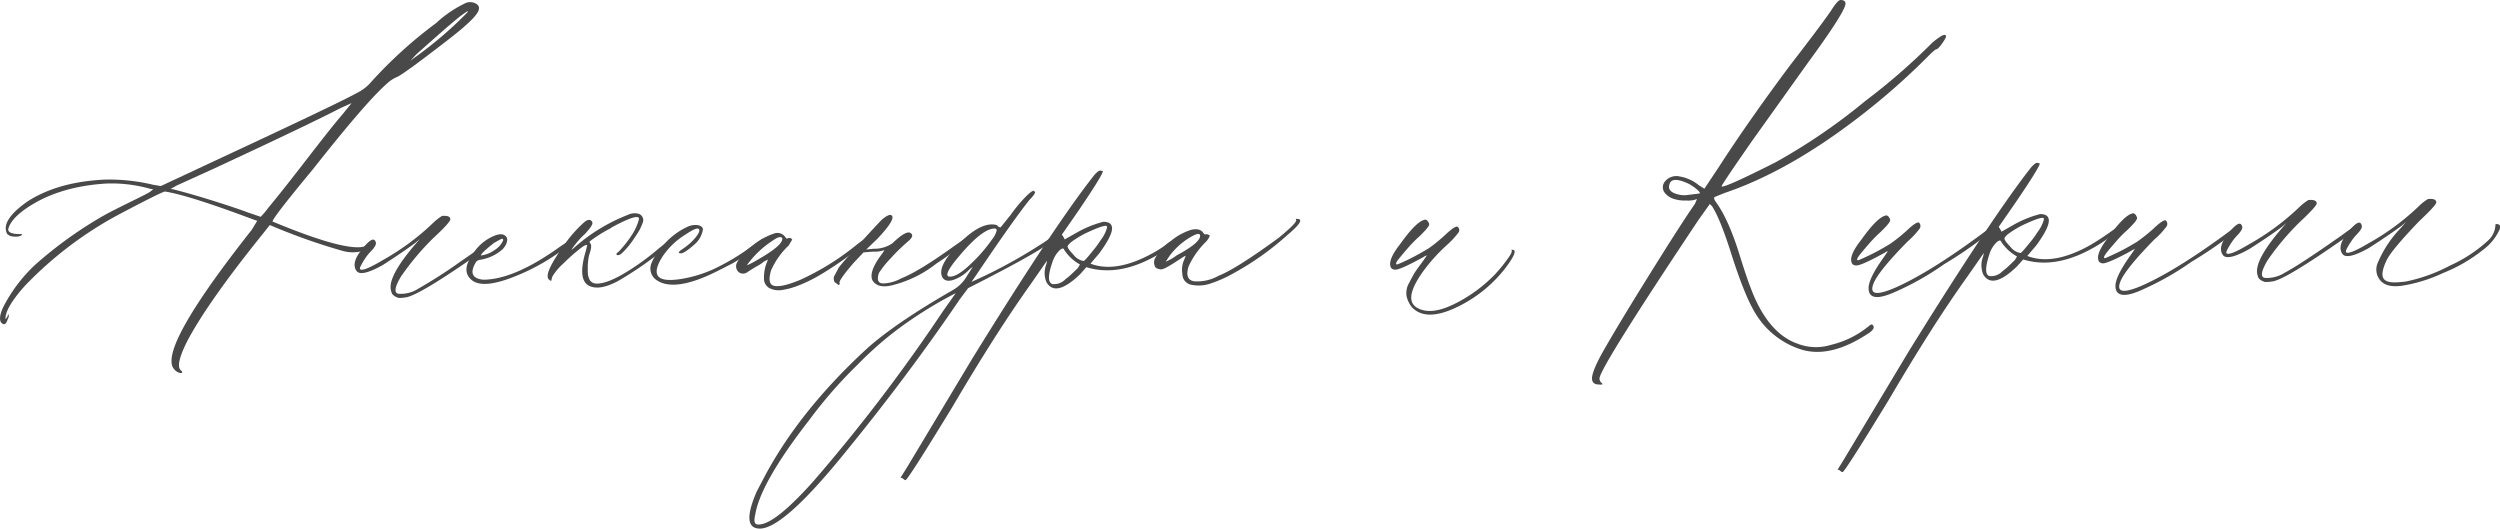 <svg xmlns="http://www.w3.org/2000/svg" viewBox="0 0 456.83 96.59"><defs><style>.cls-1{fill:#4a494a;}</style></defs><title>names</title><g id="Слой_2" data-name="Слой 2"><g id="Layer_1" data-name="Layer 1"><path class="cls-1" d="M33,68.18a2.06,2.06,0,0,1-1.65-2Q31,61,46,42l1-1.65L46,40q-11.53-4.32-15.84-5c-.33,0-3.19,1.42-8.55,4.25a68.51,68.51,0,0,0-17.08,13Q1,56.2,1,58.21c0,.17.13,0,.38-.38l.12-.5.13.5-.37.89c-.25.59-.58.68-1,.26s-.35-1.56.48-3.16a28.4,28.4,0,0,1,5.62-7.38A74.78,74.78,0,0,1,19,39.36c.92-.52,2.48-1.31,4.66-2.38s3.4-1.69,3.65-1.86L28,34.6l-.63-.12a25.93,25.93,0,0,0-8-.94q-9.23.59-15.12,4.93c-1.59,1.2-2.51,2.34-2.75,3.44,0,.59.76.88,2.28.86.17,0,.25,0,.25.13-.33.34-1,.43-2,.27-.42-.17-.68-.33-.76-.5-.77-1.6.47-3.55,3.74-5.85q5.54-3.59,14.12-4a34.52,34.52,0,0,1,8.85.94l1.4.24,10.7-5q22.4-10.43,25.3-12.1a8,8,0,0,0,2.51-2A81,81,0,0,1,79.7,4.21,21.2,21.2,0,0,1,85.22.5a2.23,2.23,0,0,1,1.65.11c.5.25.72.59.64,1,0,.92-2,2.88-5.89,5.86Q74.33,13.11,72.7,14a6.54,6.54,0,0,0-2.14,1.41q-3.75,3.32-13.39,15.53-7.38,8.91-7.37,9.54Q65,46.8,67.4,44.63c.59-.51,1-.68,1.14-.51s0,.54-.75,1.14a6.89,6.89,0,0,1-5.31.55A110.56,110.56,0,0,1,49.3,41.12l-1,1.27q-10.38,12.86-14.11,20-2.11,4.2-1.22,5.2Q33.6,68.16,33,68.18ZM47.64,39.62A15.71,15.71,0,0,0,49,38q2.5-3,7.13-9t6.37-8l1.75-2.16-2,.9q-5.79,3-23.16,11.07l-6.8,3.09-1.13.64a3.65,3.65,0,0,1,.76.12q3.28.85,7.22,2.09t6.21,2.09ZM75,11.08l.88-.64a71.45,71.45,0,0,0,9.53-8.17L85.49,2a20.35,20.35,0,0,0-2.26,1.67Q81.6,5,76.08,9.93Z"/><path class="cls-1" d="M72.54,54.32a1.79,1.79,0,0,1-.89-.63,3.05,3.05,0,0,1-.27-1.51c.16-1.69,1.61-4.14,4.36-7.37l1-1.14L76,44.3c-1.34,1-3.35,2.39-6,4.1q-3.9,2.19-4.79,1.18c-.68-.84-.52-2,.47-3.42q2.63-3.55,3-1.79c.09.33-.24.88-1,1.65a8.93,8.93,0,0,0-1,1.27,11.6,11.6,0,0,0-.74,1.27q-.26.51-.12.63c.33.34,1.72-.22,4.15-1.67a44.81,44.81,0,0,0,9.3-6.91,9.52,9.52,0,0,1,1.5-1.15c1-.09,1.52.11,1.52.62,0,.34-1,1.48-3.13,3.44a48.44,48.44,0,0,0-5.88,7q-1.74,2.92-.47,3.16a5.9,5.9,0,0,0,3.59-.91A88.77,88.77,0,0,0,84,47.9l1.2-.83,1.44-1,1.13-.83,1.64-1.16a.36.36,0,0,1,.44.06q.19.2-.06.45l-.63.51-1.88,1.4q-10.42,7.29-13,7.82C73.3,54.48,72.71,54.49,72.54,54.32Z"/><path class="cls-1" d="M86,51c-1.1-1.08-1-2.52.22-4.29a8.35,8.35,0,0,1,4-3.58c1-.43,1.72-.43,2.15,0,.34.25.4.68.2,1.27a3.15,3.15,0,0,1-1.19,1.52,8,8,0,0,1-3.65,1.55,1.07,1.07,0,0,0-.88.64c-1,1.78-.52,2.78,1.42,3q5.68,0,14.1-6.06l1.51-1c.08-.09.21-.09.38,0a.25.25,0,0,1,.13.38A38.6,38.6,0,0,1,93.86,50.6C89.91,52.15,87.31,52.3,86,51Zm1.86-4.31a5.48,5.48,0,0,0,2.52-1A4,4,0,0,0,91.91,44c.08-.25,0-.38-.26-.37l-1.38.76C88.6,45.71,87.8,46.48,87.89,46.73Z"/><path class="cls-1" d="M108,52.37c-1.77-.57-2.09-2.76-.94-6.56l.24-1c-.17-.17-.71.13-1.63.89a31.87,31.87,0,0,0-2.63,2.36,11.58,11.58,0,0,0-1.88,2.11,2.21,2.21,0,0,0-.37.88c0,.34-.17.34-.51,0q-1-1,2.85-6.34a23.73,23.73,0,0,1,3.51-4c.67-.6,1.17-.69,1.51-.27s-.16,1.1-1.24,2.29a14.69,14.69,0,0,0-2.5,2.93,2.35,2.35,0,0,0,.5-.39,32.38,32.38,0,0,1,9.8-6,2.76,2.76,0,0,1,2.15-.15,1.24,1.24,0,0,1,.65,1.39,9.55,9.55,0,0,1-1.43,2.73A14.91,14.91,0,0,1,113.92,46c-.59.6-1,.77-1.26.52-.09-.08,0-.25.37-.51a20.88,20.88,0,0,0,2.5-3.18A9.53,9.53,0,0,0,116.77,40c0-.76-1.69-.24-5,1.56a1.38,1.38,0,0,1-.38.25,25.33,25.33,0,0,0-3.64,2.31.49.49,0,0,0,.13.38c.25.25.17,1-.24,2.15a10.75,10.75,0,0,0-.23,2.53c-.07,1.77.49,2.65,1.67,2.64q2.52,0,7.68-3.61a45.37,45.37,0,0,0,3.76-2.93L122.24,44l.38-.26c.17-.08.29-.09.38,0v.5l-1,.77a65.08,65.08,0,0,1-9.17,6.4Q109.8,53,108,52.37Z"/><path class="cls-1" d="M119.9,51.13a2.54,2.54,0,0,1-.91-2.9,11,11,0,0,1,2.56-3.81,12.71,12.71,0,0,1,4-2.94,3.33,3.33,0,0,1,2-.33c.59.12.89.39.89.81a4.54,4.54,0,0,1-1.49,2.67c-1.25,1.1-2.09,1.66-2.51,1.66-.59,0-.51-.25.24-.76a10.51,10.51,0,0,0,2.39-2.1c.66-.81.87-1.34.62-1.59s-1.06.1-2.4,1a13.72,13.72,0,0,0-4.2,4c-1,1.57-1.34,2.73-.92,3.48s1.61,1,3.8.73A23.19,23.19,0,0,0,131,48.89a42,42,0,0,0,6.66-4.1l1-.64.63-.51a.5.5,0,0,1,.51.37l-.63.51a47.7,47.7,0,0,1-5.28,3.59l-2.77,1.41Q123.21,53.51,119.9,51.13Z"/><path class="cls-1" d="M140.51,52.6a2,2,0,0,1-.9-1.89,7.08,7.08,0,0,1,.48-2.66l.25-.63-.76.39a6,6,0,0,1-1.13.76c-.16.09-.46.26-.88.52s-.75.47-1,.64a1.3,1.3,0,0,1-1.58,0,1.43,1.43,0,0,1-.33-1.71,8.66,8.66,0,0,1,2.69-3,12,12,0,0,1,4-2.31,1.76,1.76,0,0,1,2.15.61c.17.25.3.34.38.25.42-.17.72-.09.89.25l-.12.13c-.09.17-.17.31-.25.44a3.63,3.63,0,0,0-.25.44,14,14,0,0,0-3.25,4.58c-.41,1.36-.36,2.24.15,2.65.76.5,2.49.19,5.17-.92a47.39,47.39,0,0,0,10.31-6.41c1.42-1.11,2.09-1.41,2-.9q-.13.51-3.45,2.93a59.56,59.56,0,0,1-5.85,3.84,28.44,28.44,0,0,1-3.27,1.55,13.84,13.84,0,0,1-3.09.85A3.74,3.74,0,0,1,140.51,52.6Zm-3.45-4.9c-.42.51-.59.76-.5.76a20.19,20.19,0,0,0,2.14-1.15c2.84-1.63,4.27-2.86,4.26-3.7-.17-.51-.84-.33-2,.52A17.13,17.13,0,0,0,137.06,47.7Z"/><path class="cls-1" d="M163.5,52q-3,.9-4.05-.73c-.51-1,0-2.53,1.48-4.56q.75-1,.63-1a5.14,5.14,0,0,1-2,.27l-1.77.14-1.88,2q-2.62,3.06-2.5,3.56c.09.25,0,.38-.25.38l-.25-.25a1.19,1.19,0,0,1-.38-.25,1.31,1.31,0,0,1-.14-1l.87-1.65c.5-.67,1.77-2.14,3.82-4.39s3.4-3.71,4.07-4.39c.92-.77,1.51-1,1.76-.78q.88.63-2.62,4.32l-2,1.92,1.39-.14a5.69,5.69,0,0,0,3.4-1q2.64-2.55,3.4-1.8c.42.33.21.84-.62,1.52a33.51,33.51,0,0,0-3.07,3,17.47,17.47,0,0,0-2.19,2.73q-.62,1.91.84,1.89a7.28,7.28,0,0,0,3.21-.91q3.28-1.29,9.68-5.9l2.39-1.66c.17-.09.29-.09.38,0s.09.21,0,.37a61.9,61.9,0,0,1-6,4.48A21.14,21.14,0,0,1,163.5,52Z"/><path class="cls-1" d="M138.86,96.59q-3.54,0-.56-6.82l1-1.9q6.47-12.57,19.26-24.3Q163.7,59,174,53.07a6.87,6.87,0,0,0,2.64-2.55l1.12-1.77-.5.38-.26.25a7.2,7.2,0,0,1-2.89,1.8c-.92.26-1.56.09-1.9-.49-.68-1.26.21-3.18,2.67-5.78s4.58-3.89,6.35-3.9c.67,0,1.05.11,1.14.37q.38.24.51.12l1.75-2.17A27.42,27.42,0,0,1,187.38,36c.75-.76,1.25-1.14,1.51-1.15l.25.25c0,.26-.33.72-1,1.4q-2.88,3.57-9.74,13.74l-.87,1.27a93.32,93.32,0,0,0,13.58-7.45l1.26-.89q.25-.25.51.24a2.28,2.28,0,0,1-.63.64l-.5.38q-2.9,2.17-14.84,8.22l-1.5,2q-9.49,14-21.24,28.36Q143.16,96.56,138.86,96.59Zm-.38-.75q2.91.22,10.17-7.92a313.43,313.43,0,0,0,23.74-31.17l2.25-3.18a75.1,75.1,0,0,0-8,4.75,62.62,62.62,0,0,0-9.91,8.3,82.52,82.52,0,0,0-8.89,10.18Q138.93,88.26,138,94.08C137.71,95.26,137.89,95.84,138.48,95.84ZM173.6,50.55q1.4,0,3.84-2.37a28.07,28.07,0,0,0,3.81-4.39,4.29,4.29,0,0,0,.87-1.66c0-.25-.12-.37-.38-.37-1.51,0-3.69,1.72-6.53,5.11Q172.09,50.56,173.6,50.55Z"/><path class="cls-1" d="M165.58,87.65c-.08.17-.3.08-.64-.25l-.38-.12,1.12-1.78,12-20q15.07-24.39,22.21-33.42c.58-.68,1-1,1.25-.9s.38,0,.38.12c0,.43-1.49,2.84-4.48,7.25l-3,4.32.26.38.25.5,2.27-1.28a19.77,19.77,0,0,1,4.78-1.94c.85,0,1.35.24,1.53.74.34.85-.41,2.49-2.24,5l-1.62,1.91Q204.05,50,211,46.06c1.43-.85,2.89-1.84,4.4-2.94.17-.17.31-.22.44-.13s.15.21.07.37l-.63.64a25.64,25.64,0,0,1-4.65,3.07q-6.54,3.48-12.12,1.75l-1.12,1.27q-4.52,4.35-6.18,1.45a4.38,4.38,0,0,1,0-3.29l.12-.63-3,4.32q-6.36,8.91-14.34,22.49Q166.46,86.75,165.58,87.65Zm26.74-35.74a2.87,2.87,0,0,0,2.39-.91,10.83,10.83,0,0,0,1.07-.89c.46-.43.85-.81,1.19-1.15l.37-.63a8.21,8.21,0,0,1-2.93-2.76c-.08-.25-.34-.21-.75.13a5.17,5.17,0,0,0-1.25,1.91Q191,51.54,192.32,51.91ZM198,47.69c.08,0,.31-.21.69-.64s.81-1,1.31-1.59a16.37,16.37,0,0,0,1.13-1.59,6.4,6.4,0,0,0,1-1.78c.17-.42.2-.67.12-.76q-.37-.37-4.16,1.43c-2,1.11-3,1.88-3,2.3,0,.25.36.75,1.09,1.51A2.9,2.9,0,0,0,198,47.69Z"/><path class="cls-1" d="M216.06,50.06a4.36,4.36,0,0,1,.36-2.66l.24-.63c0-.08-.31.09-.94.51s-1.34.88-2.14,1.35-1.32.66-1.57.58c-.59-.08-.93-.29-1-.62a1.69,1.69,0,0,1,0-1.27A8.79,8.79,0,0,1,214,44a11,11,0,0,1,3.64-2c1.1-.26,1.86-.06,2.28.61l.26.25a.71.71,0,0,1,.57,0c.21.08.31.16.32.25a4.56,4.56,0,0,1-.63,1,15,15,0,0,0-3.25,4.58c-.49,1.61-.16,2.51,1,2.71a7.9,7.9,0,0,0,4.47-1q3.28-1.29,11.07-7,3.26-2.69,3.13-3.19A.12.12,0,0,1,237,40q1.77,0-1.74,2.93a51.52,51.52,0,0,1-9.67,6.9,23.56,23.56,0,0,1-4.28,1.94,6.63,6.63,0,0,1-3.54.28A2,2,0,0,1,216.06,50.06Zm-2.55-3-.5.76a9.48,9.48,0,0,0,2-1.15q4.53-2.44,4.27-3.7c-.09-.42-.76-.25-2,.52A12.69,12.69,0,0,0,213.51,47.05Z"/><path class="cls-1" d="M259,56.27q2.42,1.36,6.57-.63a26.92,26.92,0,0,0,7.54-5.43,27.23,27.23,0,0,0,2.75-3.44c.33-.51.45-.84.37-1s0-.13.12-.13q1.26,0-1.23,3.3a24.57,24.57,0,0,1-9.1,7.28q-5.48,2.57-8-.06a4.84,4.84,0,0,1-1-2.08,3.69,3.69,0,0,1,.48-2.4c.46-.89.79-1.5,1-1.84s.68-1,1.43-2l.88-1.27-.13.13a1.06,1.06,0,0,0-.44.19,5.91,5.91,0,0,1-.57.32c-2.51,1.37-4.07,2.06-4.65,2.06a1,1,0,0,1-.76-.24q-.9-1.26,1.6-4.44,2.63-3.69,4.14-4.33l.37-.13c.34,0,.59.25.77.75.17.25-.42,1-1.75,2.29a24.34,24.34,0,0,0-2.07,2.1c-.71.81-1.27,1.49-1.69,2s-.58.87-.5,1,.36,0,1.08-.32,1.55-.71,2.51-1.23,1.78-1,2.45-1.41A31.13,31.13,0,0,0,264,43c1.34-1.27,2.14-1.78,2.39-1.53s.38.58.14,1a16.43,16.43,0,0,1-2.26,2.42,31.25,31.25,0,0,0-4.13,4.58Q256.29,54.77,259,56.27Z"/><path class="cls-1" d="M292.18,70.26c-.84,0-1.26-.36-1.27-1.12s.61-2.45,2.11-5.08,4.13-7.05,8.16-13.52,6.87-10.91,8.54-13.29l.37-.88a4.25,4.25,0,0,1-1.89.27,6.45,6.45,0,0,1-2.15-.24,3.41,3.41,0,0,1-1.91-1.25,1.65,1.65,0,0,1,.11-2,2.66,2.66,0,0,1,2.65-.91,7.49,7.49,0,0,1,3.55,1.62l1,.62,2.62-3.94q5.49-8.5,13-18.56,5.51-7.13,7.5-10C335.4.64,336,0,336.32,0c.68,0,1,.29.89.88-.32,1.26-2.65,4.87-7,10.8l-10,14q-5.75,8.27-5.62,8.38.39.38,9.82-4.38A108.48,108.48,0,0,0,340.9,18.41,114.3,114.3,0,0,0,353.07,7.82c1.51-1.28,2.34-1.7,2.52-1.29.08.17-.15.64-.69,1.4S354,9,353.84,9s-.71.47-1.63,1.4a125.42,125.42,0,0,1-13,11.36q-12.56,9.59-24,13.48c-1.09.43-1.72.69-1.89.77s-.12.34.13.76q2.43,3.27,4.51,10.07c1,3.2,1.64,5,1.82,5.42q3.1,8.57,8.68,10.54a9.37,9.37,0,0,0,6.19.2,17.27,17.27,0,0,0,6.92-3.47c.26-.26.47-.3.64-.13.42.42.09,1-1,1.65q-6.66,4.35-11.86,2.88a15,15,0,0,1-8.39-6.37c-1.37-2.1-2.92-5.87-4.65-11.34q-2-6.3-3.48-8.56l-.39-.38-2,2.8Q293,66.22,292.3,69a1,1,0,0,0,.26.88C293,70.22,292.86,70.34,292.18,70.26Zm16.26-34.64,2.15-.27c.08-.08,0-.27-.32-.56a6.75,6.75,0,0,0-1.15-.88,5.1,5.1,0,0,0-1.08-.56c-1.77-.74-2.78-.61-3,.41-.24.84.27,1.43,1.54,1.75A4.37,4.37,0,0,0,308.44,35.62Z"/><path class="cls-1" d="M341.45,52.66q0-1.77,2.73-5.59l.87-1.27-.12.13a1,1,0,0,0-.44.19,5.91,5.91,0,0,1-.57.32q-3.78,2.06-4.66,2.06a1,1,0,0,1-.76-.24q-.9-1.26,1.61-4.44c1.75-2.46,3.12-3.9,4.13-4.33l.38-.13c.34,0,.59.25.76.75.17.25-.41,1-1.75,2.29a24.29,24.29,0,0,0-2.06,2.1c-.71.81-1.28,1.49-1.69,2s-.59.87-.5,1,.36,0,1.07-.32,1.55-.71,2.52-1.23,1.78-1,2.45-1.41a29.52,29.52,0,0,0,2.89-2.3c1.33-1.27,2.13-1.78,2.39-1.53a.9.9,0,0,1,.13,1,15.47,15.47,0,0,1-2.25,2.42q-5.4,5.48-6.26,7.76c-.74,2,.65,2.14,4.18.6q6.67-3,16.84-10.64a.71.71,0,0,1,.89.12,71.44,71.44,0,0,1-8.92,6.27,50.77,50.77,0,0,1-9.69,5.39Q341.47,55.31,341.45,52.66Z"/><path class="cls-1" d="M336.8,86.19c-.08.16-.29.08-.63-.25l-.38-.12L336.91,84l12-20Q364,39.7,371.08,30.67c.59-.68,1-1,1.26-.9s.38,0,.38.12c0,.43-1.49,2.84-4.49,7.24l-3,4.33.25.38.26.5L368,41.05a20.08,20.08,0,0,1,4.79-1.93c.84,0,1.35.24,1.52.74q.51,1.26-2.23,5l-1.63,1.91q4.82,1.86,11.74-2.12c1.42-.85,2.89-1.84,4.39-2.94.17-.17.32-.22.45-.14a.27.27,0,0,1,.06.38l-.62.64a26.93,26.93,0,0,1-4.65,3.07q-6.56,3.48-12.12,1.75l-1.13,1.27q-4.51,4.34-6.18,1.45a4.38,4.38,0,0,1,0-3.29l.12-.63q-.24.38-3,4.32-6.37,8.9-14.34,22.49Q337.68,85.29,336.8,86.19Zm26.74-35.74a2.89,2.89,0,0,0,2.4-.91,11,11,0,0,0,1.06-.89c.46-.43.86-.81,1.19-1.15l.38-.64a8.17,8.17,0,0,1-2.93-2.75c-.09-.25-.34-.21-.76.13a5.17,5.17,0,0,0-1.25,1.91Q362.28,50.08,363.54,50.45Zm5.65-4.22c.09,0,.32-.21.69-.64s.82-1,1.32-1.59a16,16,0,0,0,1.12-1.59,6.75,6.75,0,0,0,1-1.78c.16-.42.2-.67.12-.76q-.39-.37-4.16,1.43c-2,1.11-3,1.88-3,2.3,0,.25.37.75,1.09,1.5A2.91,2.91,0,0,0,369.19,46.23Z"/><path class="cls-1" d="M386.56,52.27q0-1.77,2.73-5.58l.87-1.27-.12.12a1.08,1.08,0,0,0-.44.2c-.21.13-.4.23-.57.32-2.51,1.37-4.07,2-4.66,2.06a1,1,0,0,1-.76-.25c-.59-.83-.06-2.31,1.61-4.43,1.75-2.46,3.12-3.9,4.13-4.34l.38-.13c.34,0,.59.25.76.76.18.25-.41,1-1.74,2.29a20.66,20.66,0,0,0-2.07,2.1c-.71.81-1.28,1.48-1.69,2s-.58.87-.5,1,.36,0,1.07-.33,1.56-.71,2.52-1.22,1.78-1,2.45-1.41a31.13,31.13,0,0,0,2.89-2.3c1.34-1.28,2.13-1.79,2.39-1.54a.91.91,0,0,1,.13,1,14,14,0,0,1-2.25,2.42q-5.38,5.49-6.25,7.76c-.75,2,.65,2.15,4.17.6q6.67-3,16.85-10.63a.7.7,0,0,1,.88.12,72.5,72.5,0,0,1-8.92,6.27,52.26,52.26,0,0,1-9.68,5.39C388,54.37,386.57,54,386.56,52.27Z"/><path class="cls-1" d="M413.59,51.41a1.83,1.83,0,0,1-.89-.62,3,3,0,0,1-.26-1.52c.15-1.69,1.61-4.14,4.36-7.37l1-1.14-.75.64q-2,1.53-6,4.09-3.9,2.19-4.8,1.18-1-1.26.48-3.42,2.63-3.55,3-1.79c.08.33-.25.88-1,1.65a8.27,8.27,0,0,0-1,1.27,14,14,0,0,0-.75,1.27q-.24.51-.12.63.51.51,4.16-1.67a45,45,0,0,0,9.29-6.91,9.52,9.52,0,0,1,1.51-1.15c1-.09,1.52.12,1.52.62q0,.51-3.13,3.44a47.11,47.11,0,0,0-5.88,7c-1.16,2-1.32,3-.48,3.17a6,6,0,0,0,3.6-.92q2.19-1.15,7.6-4.87l1.19-.83,1.45-1,1.13-.83,1.63-1.16a.36.36,0,0,1,.44.06q.19.2-.06.45l-.62.51-1.89,1.4q-10.43,7.31-12.95,7.82C414.35,51.57,413.76,51.58,413.59,51.41Z"/><path class="cls-1" d="M439,52.2c-1.85.27-3.18,0-4-.91a3.06,3.06,0,0,1-.47-3.35,20.58,20.58,0,0,1,4.12-6.22l1-1.15-.75.64c-1.34,1-3.35,2.39-6,4.09q-3.9,2.19-4.8,1.18c-.68-.83-.52-2,.48-3.41q2.63-3.57,3-1.8c.08.34-.25.89-1,1.65a8.39,8.39,0,0,0-1,1.28,14,14,0,0,0-.75,1.26c-.16.34-.2.56-.12.64q.51.49,4.16-1.68a44.62,44.62,0,0,0,9.29-6.9,8.81,8.81,0,0,1,1.51-1.15c1-.1,1.52.11,1.52.61q0,.51-3.13,3.44-4.89,5.1-5.88,7c-.91,1.87-1.07,3.09-.47,3.67s1.81.62,3.92.35a29.8,29.8,0,0,0,8.06-2.91A26.28,26.28,0,0,0,454.6,44,4.1,4.1,0,0,0,456,41.06a.11.11,0,0,1,.12-.12c.68,0,.89.33.64,1a9.55,9.55,0,0,1-3,3.69,28.53,28.53,0,0,1-7.29,4.24A27.86,27.86,0,0,1,439,52.2Z"/></g></g></svg>